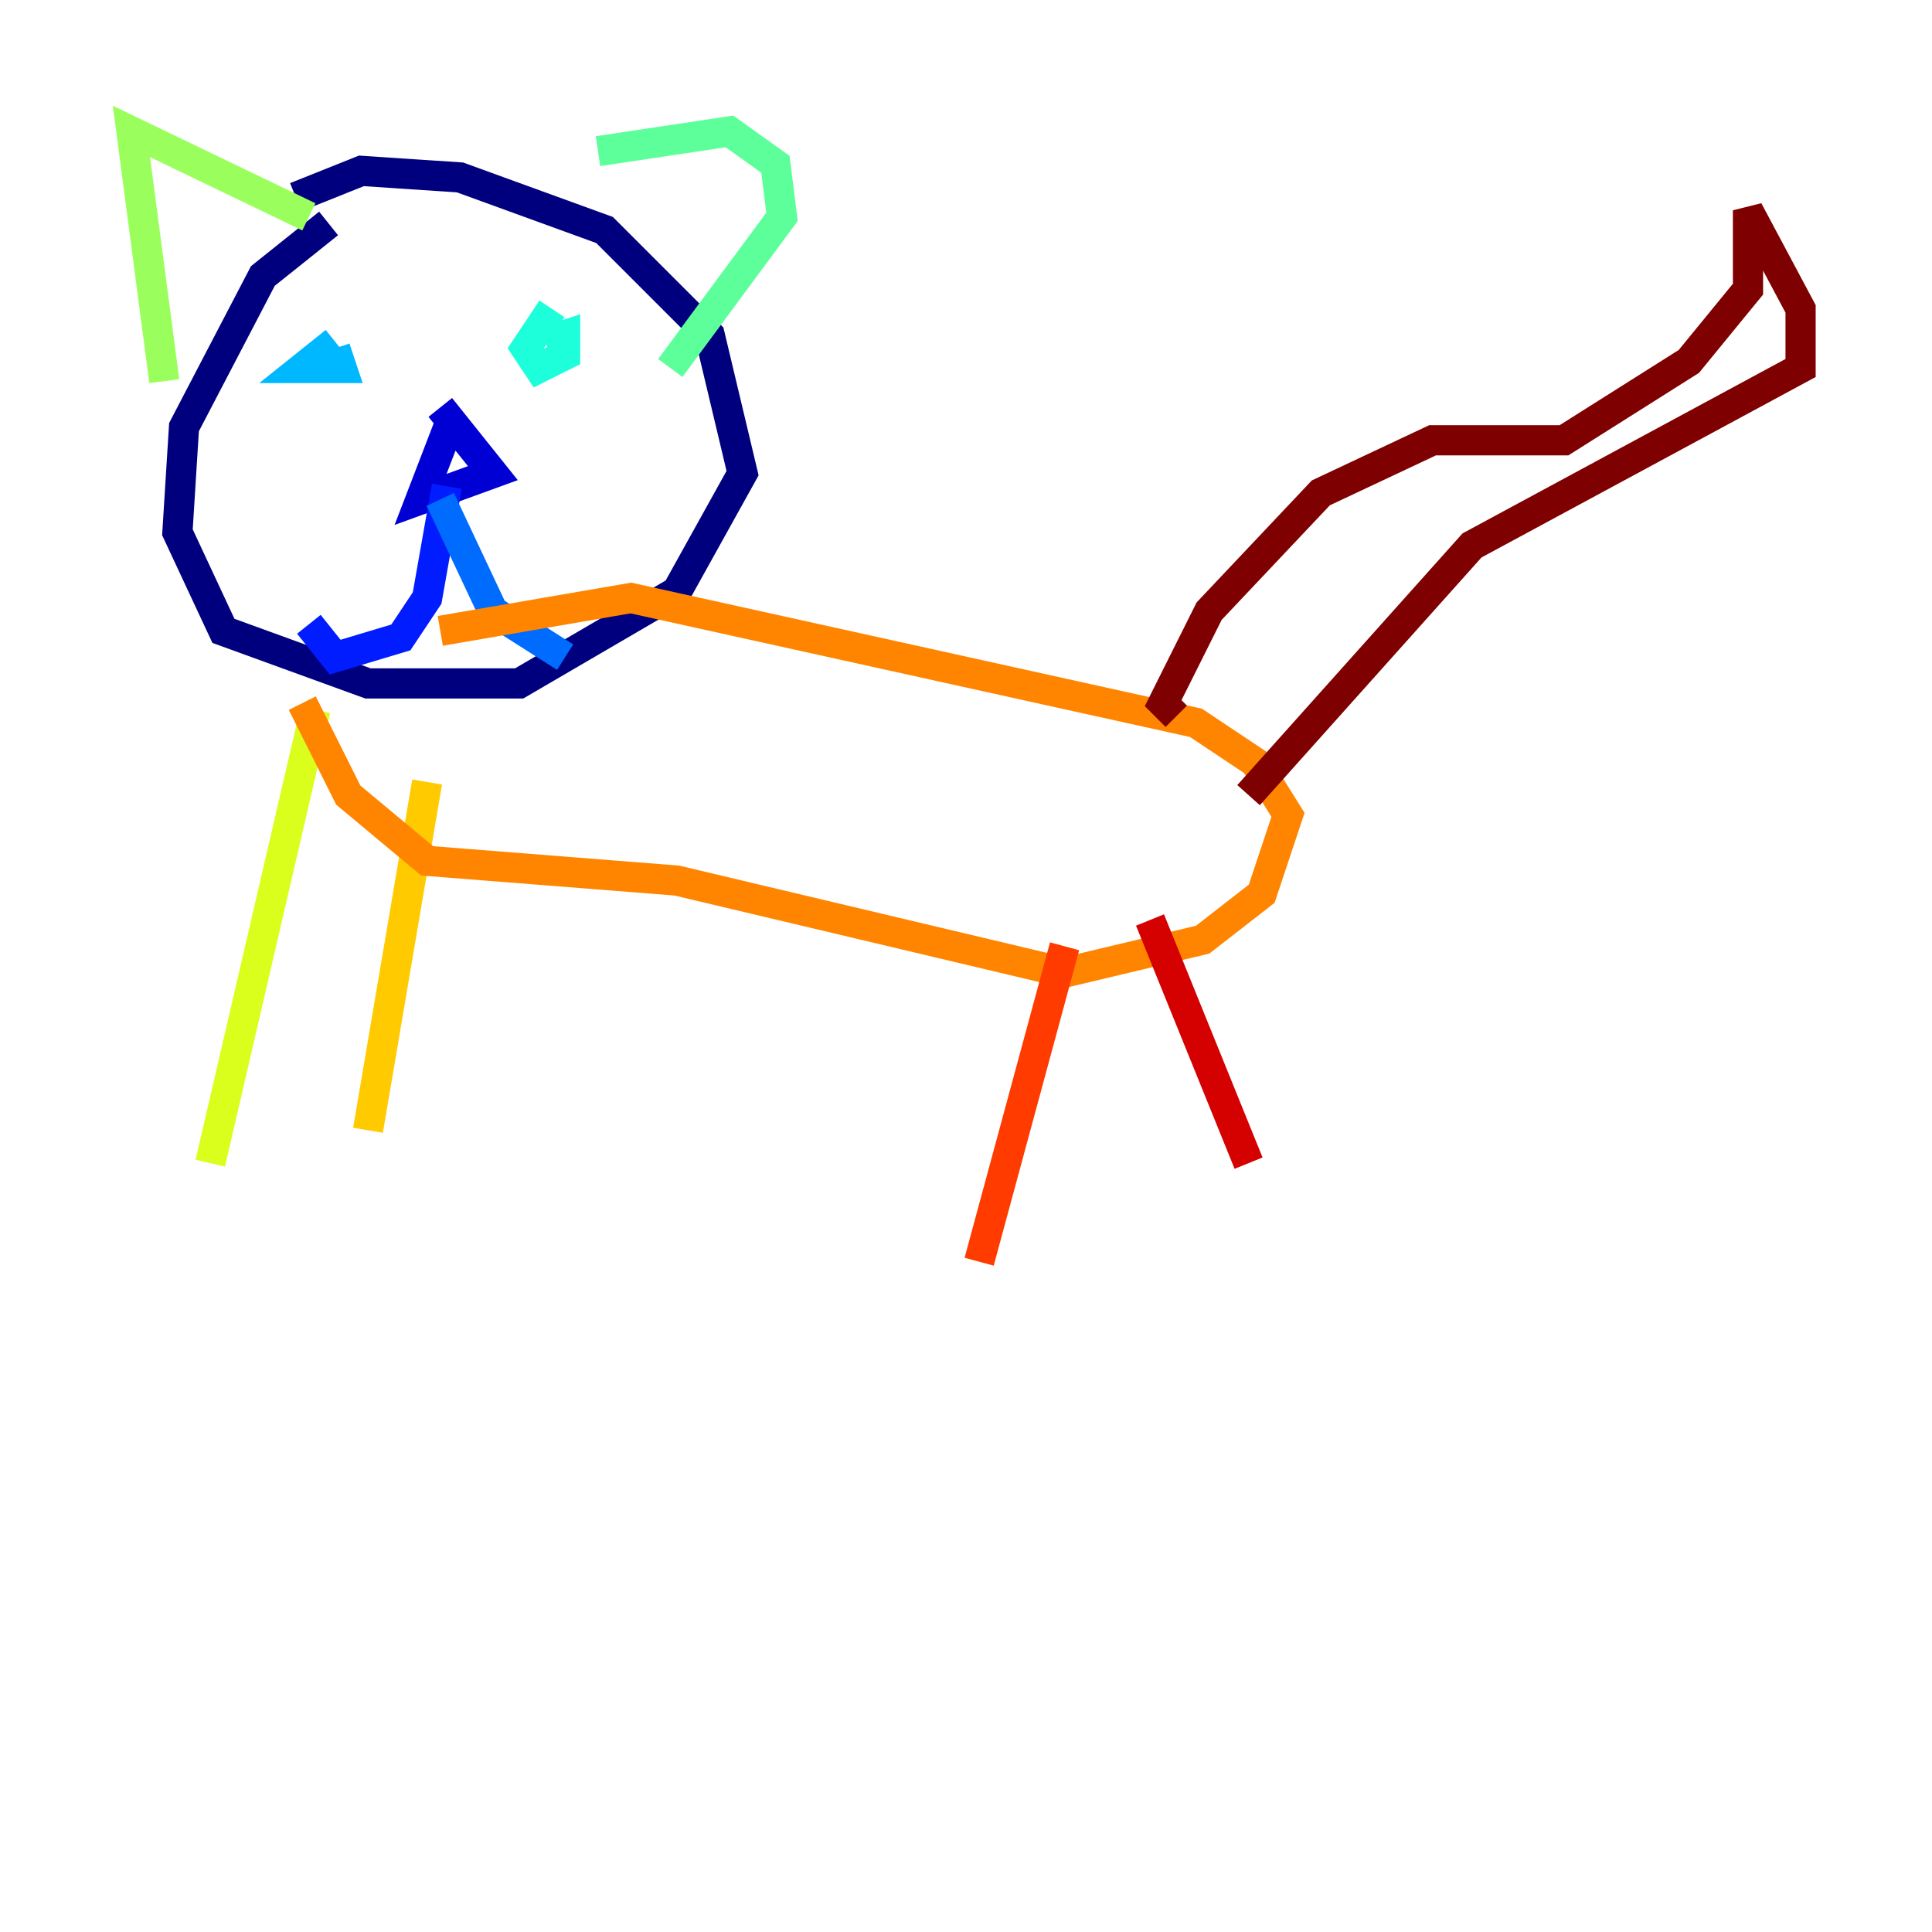<?xml version="1.0" encoding="utf-8" ?>
<svg baseProfile="tiny" height="128" version="1.2" viewBox="0,0,128,128" width="128" xmlns="http://www.w3.org/2000/svg" xmlns:ev="http://www.w3.org/2001/xml-events" xmlns:xlink="http://www.w3.org/1999/xlink"><defs /><polyline fill="none" points="21.769,14.803 17.415,18.286 12.191,28.299 11.755,35.265 14.803,41.796 24.381,45.279 34.395,45.279 44.843,39.184 49.197,31.347 47.02,22.204 40.054,15.238 30.476,11.755 23.946,11.32 19.592,13.061" stroke="#00007f" stroke-width="2" /><polyline fill="none" points="30.041,27.429 27.864,33.088 32.653,31.347 29.17,26.993" stroke="#0000d5" stroke-width="2" /><polyline fill="none" points="29.605,32.218 28.299,39.619 26.558,42.231 22.204,43.537 20.463,41.361" stroke="#001cff" stroke-width="2" /><polyline fill="none" points="29.17,33.088 32.653,40.49 37.442,43.537" stroke="#006cff" stroke-width="2" /><polyline fill="none" points="22.204,22.64 20.027,24.381 22.64,24.381 22.204,23.075" stroke="#00b8ff" stroke-width="2" /><polyline fill="none" points="36.571,20.463 34.83,23.075 35.701,24.381 37.442,23.51 37.442,22.204 36.136,22.64" stroke="#1cffda" stroke-width="2" /><polyline fill="none" points="39.619,10.014 48.327,8.707 51.374,10.884 51.809,14.367 44.408,24.381" stroke="#5cff9a" stroke-width="2" /><polyline fill="none" points="20.463,14.367 8.707,8.707 10.884,25.252" stroke="#9aff5c" stroke-width="2" /><polyline fill="none" points="20.898,47.02 13.932,77.061" stroke="#daff1c" stroke-width="2" /><polyline fill="none" points="28.299,51.809 24.381,74.884" stroke="#ffcb00" stroke-width="2" /><polyline fill="none" points="20.027,46.585 23.075,52.68 28.299,57.034 44.843,58.34 70.531,64.435 79.674,62.258 83.592,59.211 85.333,53.986 83.156,50.503 79.238,47.891 41.796,39.619 29.17,41.796" stroke="#ff8500" stroke-width="2" /><polyline fill="none" points="70.531,62.694 64.871,83.592" stroke="#ff3b00" stroke-width="2" /><polyline fill="none" points="76.191,60.952 82.721,77.061" stroke="#d50000" stroke-width="2" /><polyline fill="none" points="77.932,47.456 77.061,46.585 80.109,40.49 87.51,32.653 94.912,29.17 103.619,29.17 111.891,23.946 115.809,19.157 115.809,13.932 119.293,20.463 119.293,24.381 97.524,36.136 82.721,52.68" stroke="#7f0000" stroke-width="2" /></svg>